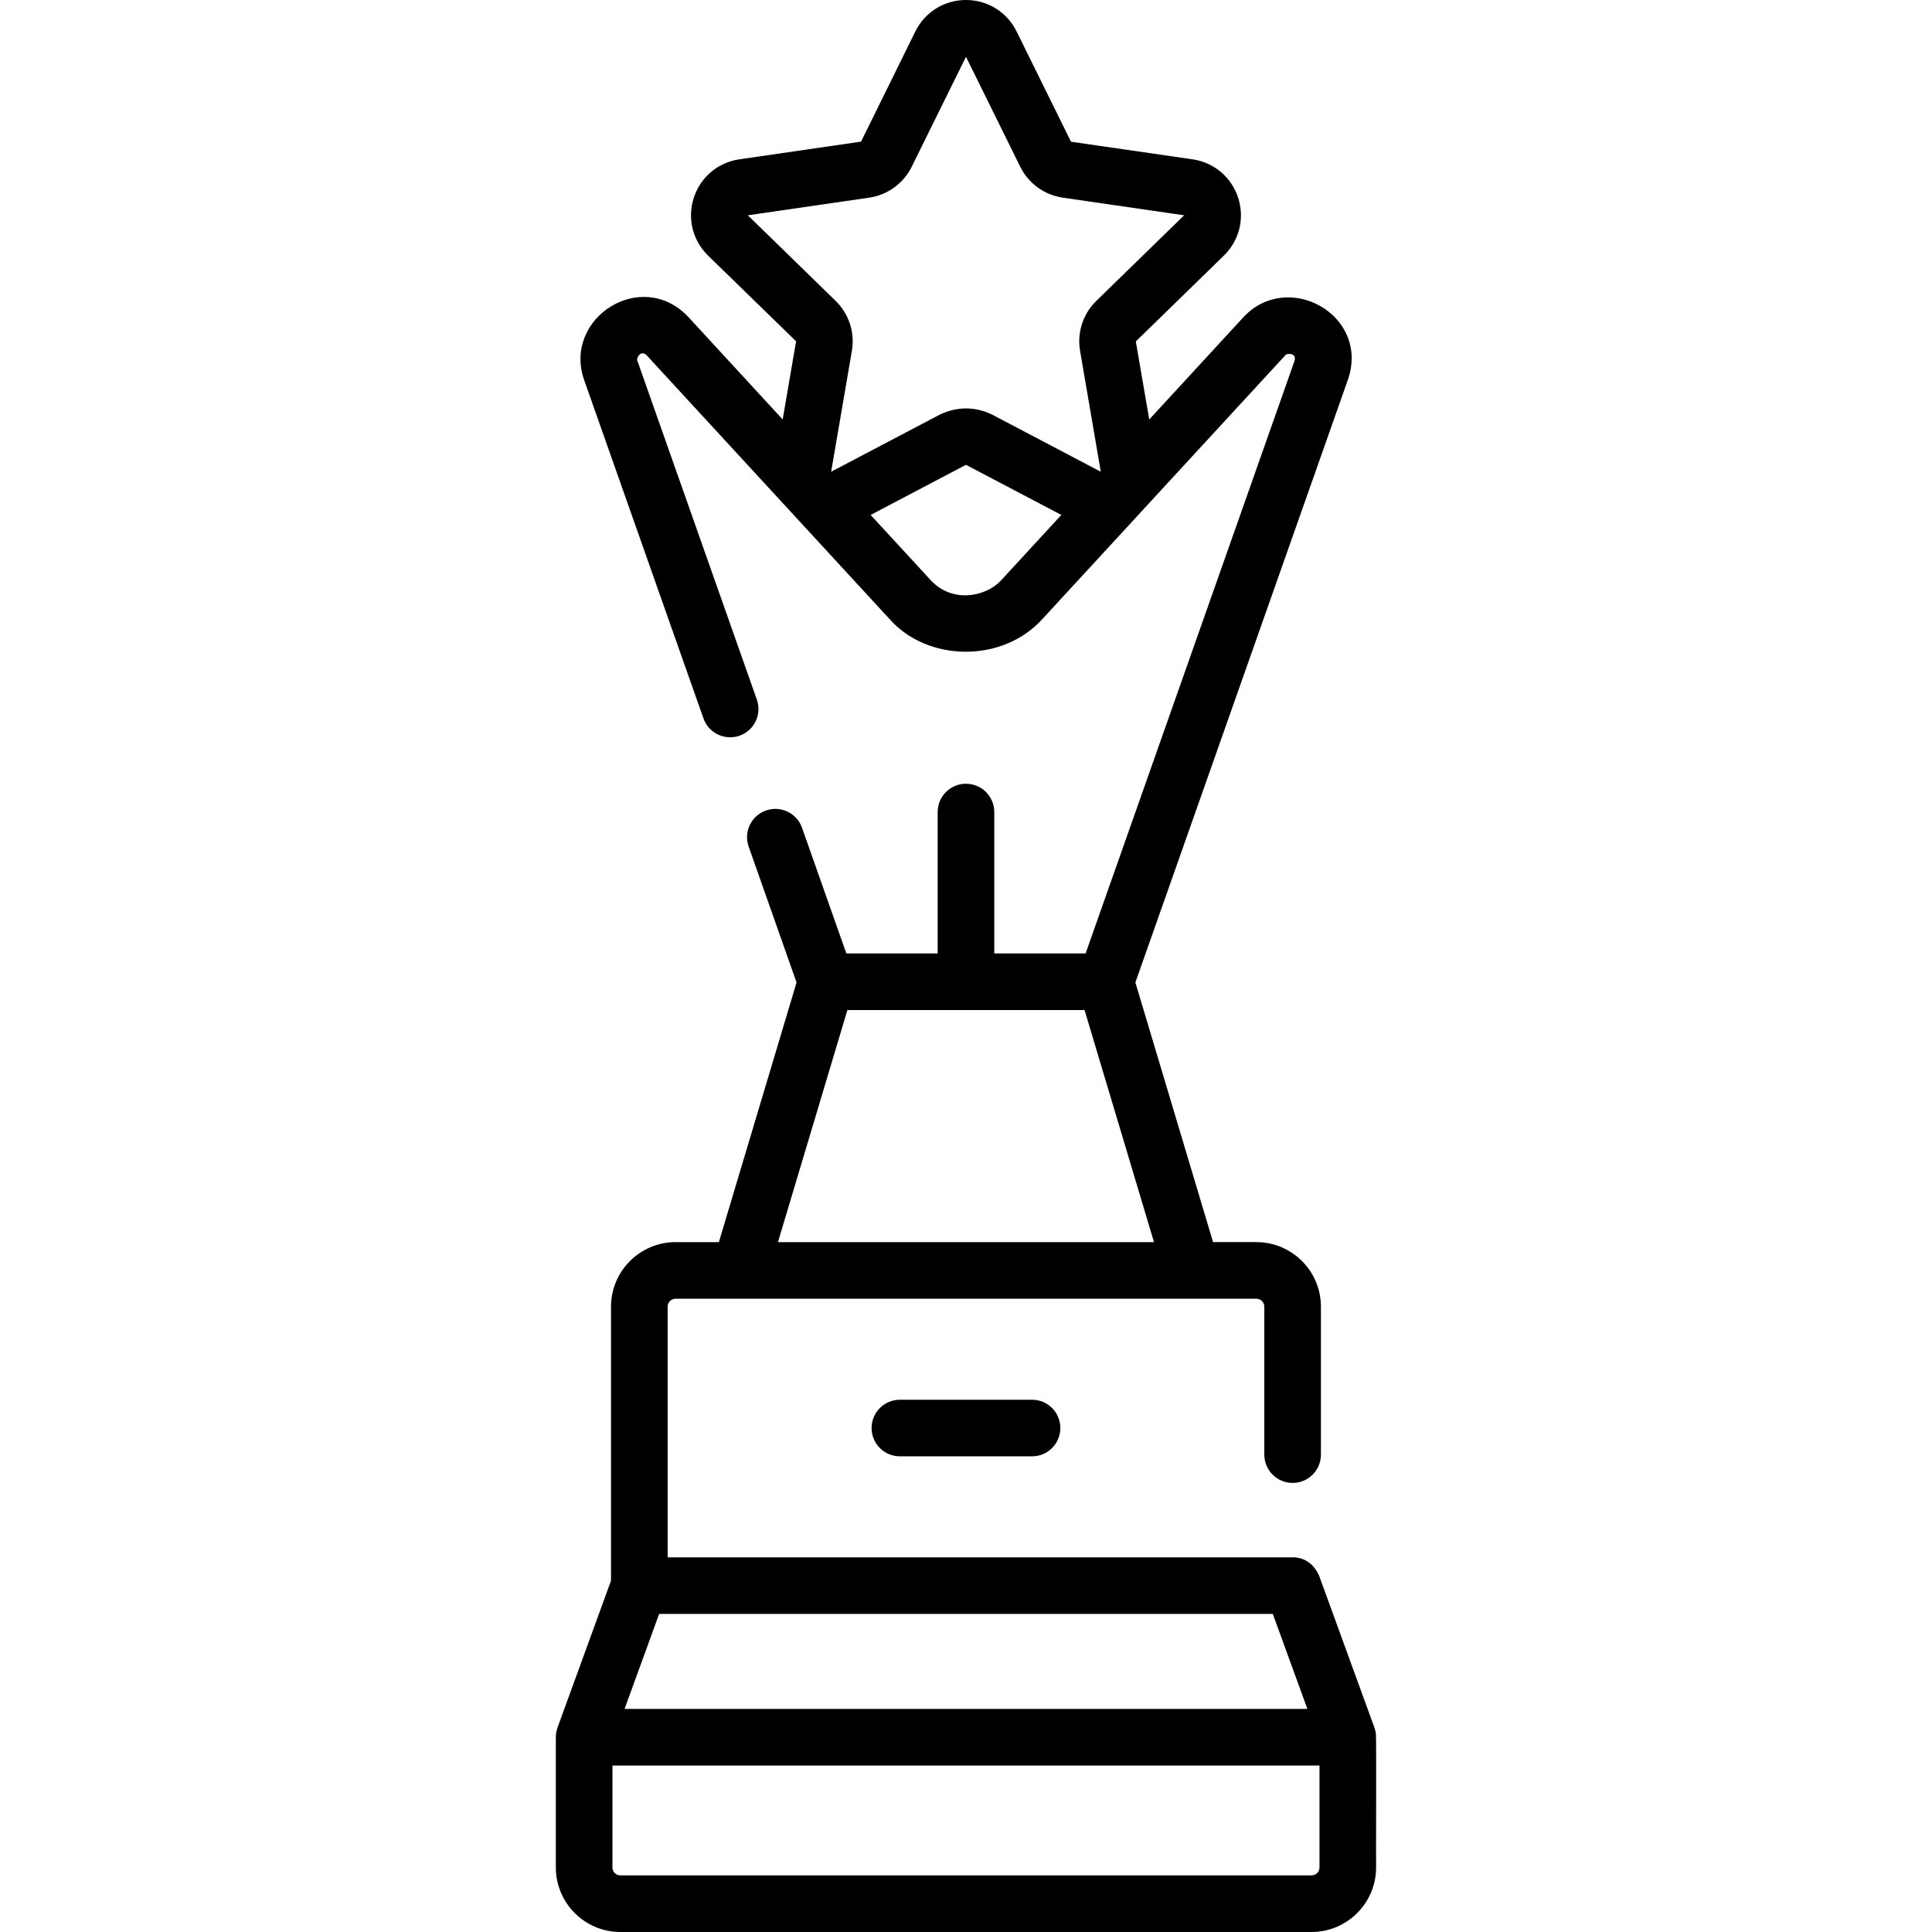 <svg id="Capa_1" enable-background="new 0 0 512 512" height="512" viewBox="0 0 512 512" width="512" xmlns="http://www.w3.org/2000/svg"><g><path d="m364.64 459.596c-.054-.322-.078-.757-.41-1.774l-14.624-40.179c-.957-2.257-3.15-4.962-7.048-4.935h-165.63v-66.422c0-1.164.947-2.11 2.11-2.11h153.909c1.164 0 2.111.947 2.111 2.11v39.207c0 4.142 3.357 7.5 7.5 7.5s7.5-3.358 7.5-7.5v-39.207c0-9.435-7.676-17.11-17.111-17.11h-11.471l-20.588-68.814 56.345-159.801c5.813-17.084-15.827-29.06-27.609-16.61l-25.063 27.215-3.558-20.683 23.332-22.743c4.107-4.004 5.558-9.881 3.785-15.336s-6.4-9.357-12.077-10.182l-32.214-4.664-14.42-29.219c-2.54-5.144-7.681-8.339-13.416-8.339-5.736 0-10.876 3.196-13.416 8.339l-14.39 29.197-32.244 4.686c-5.676.825-10.304 4.726-12.077 10.182s-.322 11.332 3.786 15.336l23.32 22.708-3.552 20.711-25.057-27.209c-12.346-13.023-33.159.268-27.609 16.611l31.671 89.825c1.377 3.906 5.661 5.955 9.567 4.579 3.906-1.377 5.957-5.661 4.579-9.567l-31.671-89.825c-.36-.249.702-3.05 2.429-1.461l64.37 69.896c9.884 11.299 29.809 11.912 40.59 0l64.369-69.896c.052-.435 3.025-.808 2.43 1.461l-55.392 157.099h-24.202v-37.473c0-4.142-3.357-7.5-7.5-7.5-4.142 0-7.5 3.358-7.5 7.5v37.473h-24.203l-11.74-33.298c-1.377-3.907-5.662-5.958-9.567-4.579-3.907 1.377-5.957 5.661-4.58 9.567l12.693 36.001-20.587 68.814h-11.472c-9.435 0-17.11 7.676-17.11 17.11v72.599l-14.173 38.937c-.179.719-.414 1.01-.452 2.565v34.502c0 9.435 7.676 17.11 17.111 17.11h183.158c9.435 0 17.11-7.676 17.11-17.11-.043-1.051.083-34.068-.042-35.294zm-166.458-402.542 32.162-4.674c4.874-.708 9.085-3.768 11.265-8.184l14.386-29.145 14.383 29.146c2.181 4.416 6.392 7.475 11.265 8.183l32.162 4.676-23.272 22.685c-3.526 3.438-5.135 8.388-4.302 13.242l5.491 32.034-28.767-15.124c-3.474-1.689-8.378-2.663-13.924 0l-28.769 15.122 5.494-32.032c.833-4.854-.776-9.804-4.303-13.242zm67.073 96.792c-4.007 4.304-12.792 6.074-18.522 0l-16.007-17.381 25.268-13.285 25.268 13.285zm-40.688 113.826h62.851l18.401 61.504h-99.652zm112.739 160.036 9.165 25.179h-180.957l9.165-25.179zm12.376 67.182c0 1.164-.946 2.11-2.11 2.11h-183.158c-1.164 0-2.111-.947-2.111-2.11v-27.002h187.379z"/><path d="m238.48 370.942c-4.142 0-7.5 3.358-7.5 7.5s3.358 7.5 7.5 7.5h35.025c4.143 0 7.5-3.358 7.5-7.5s-3.357-7.5-7.5-7.5z"/></g></svg>